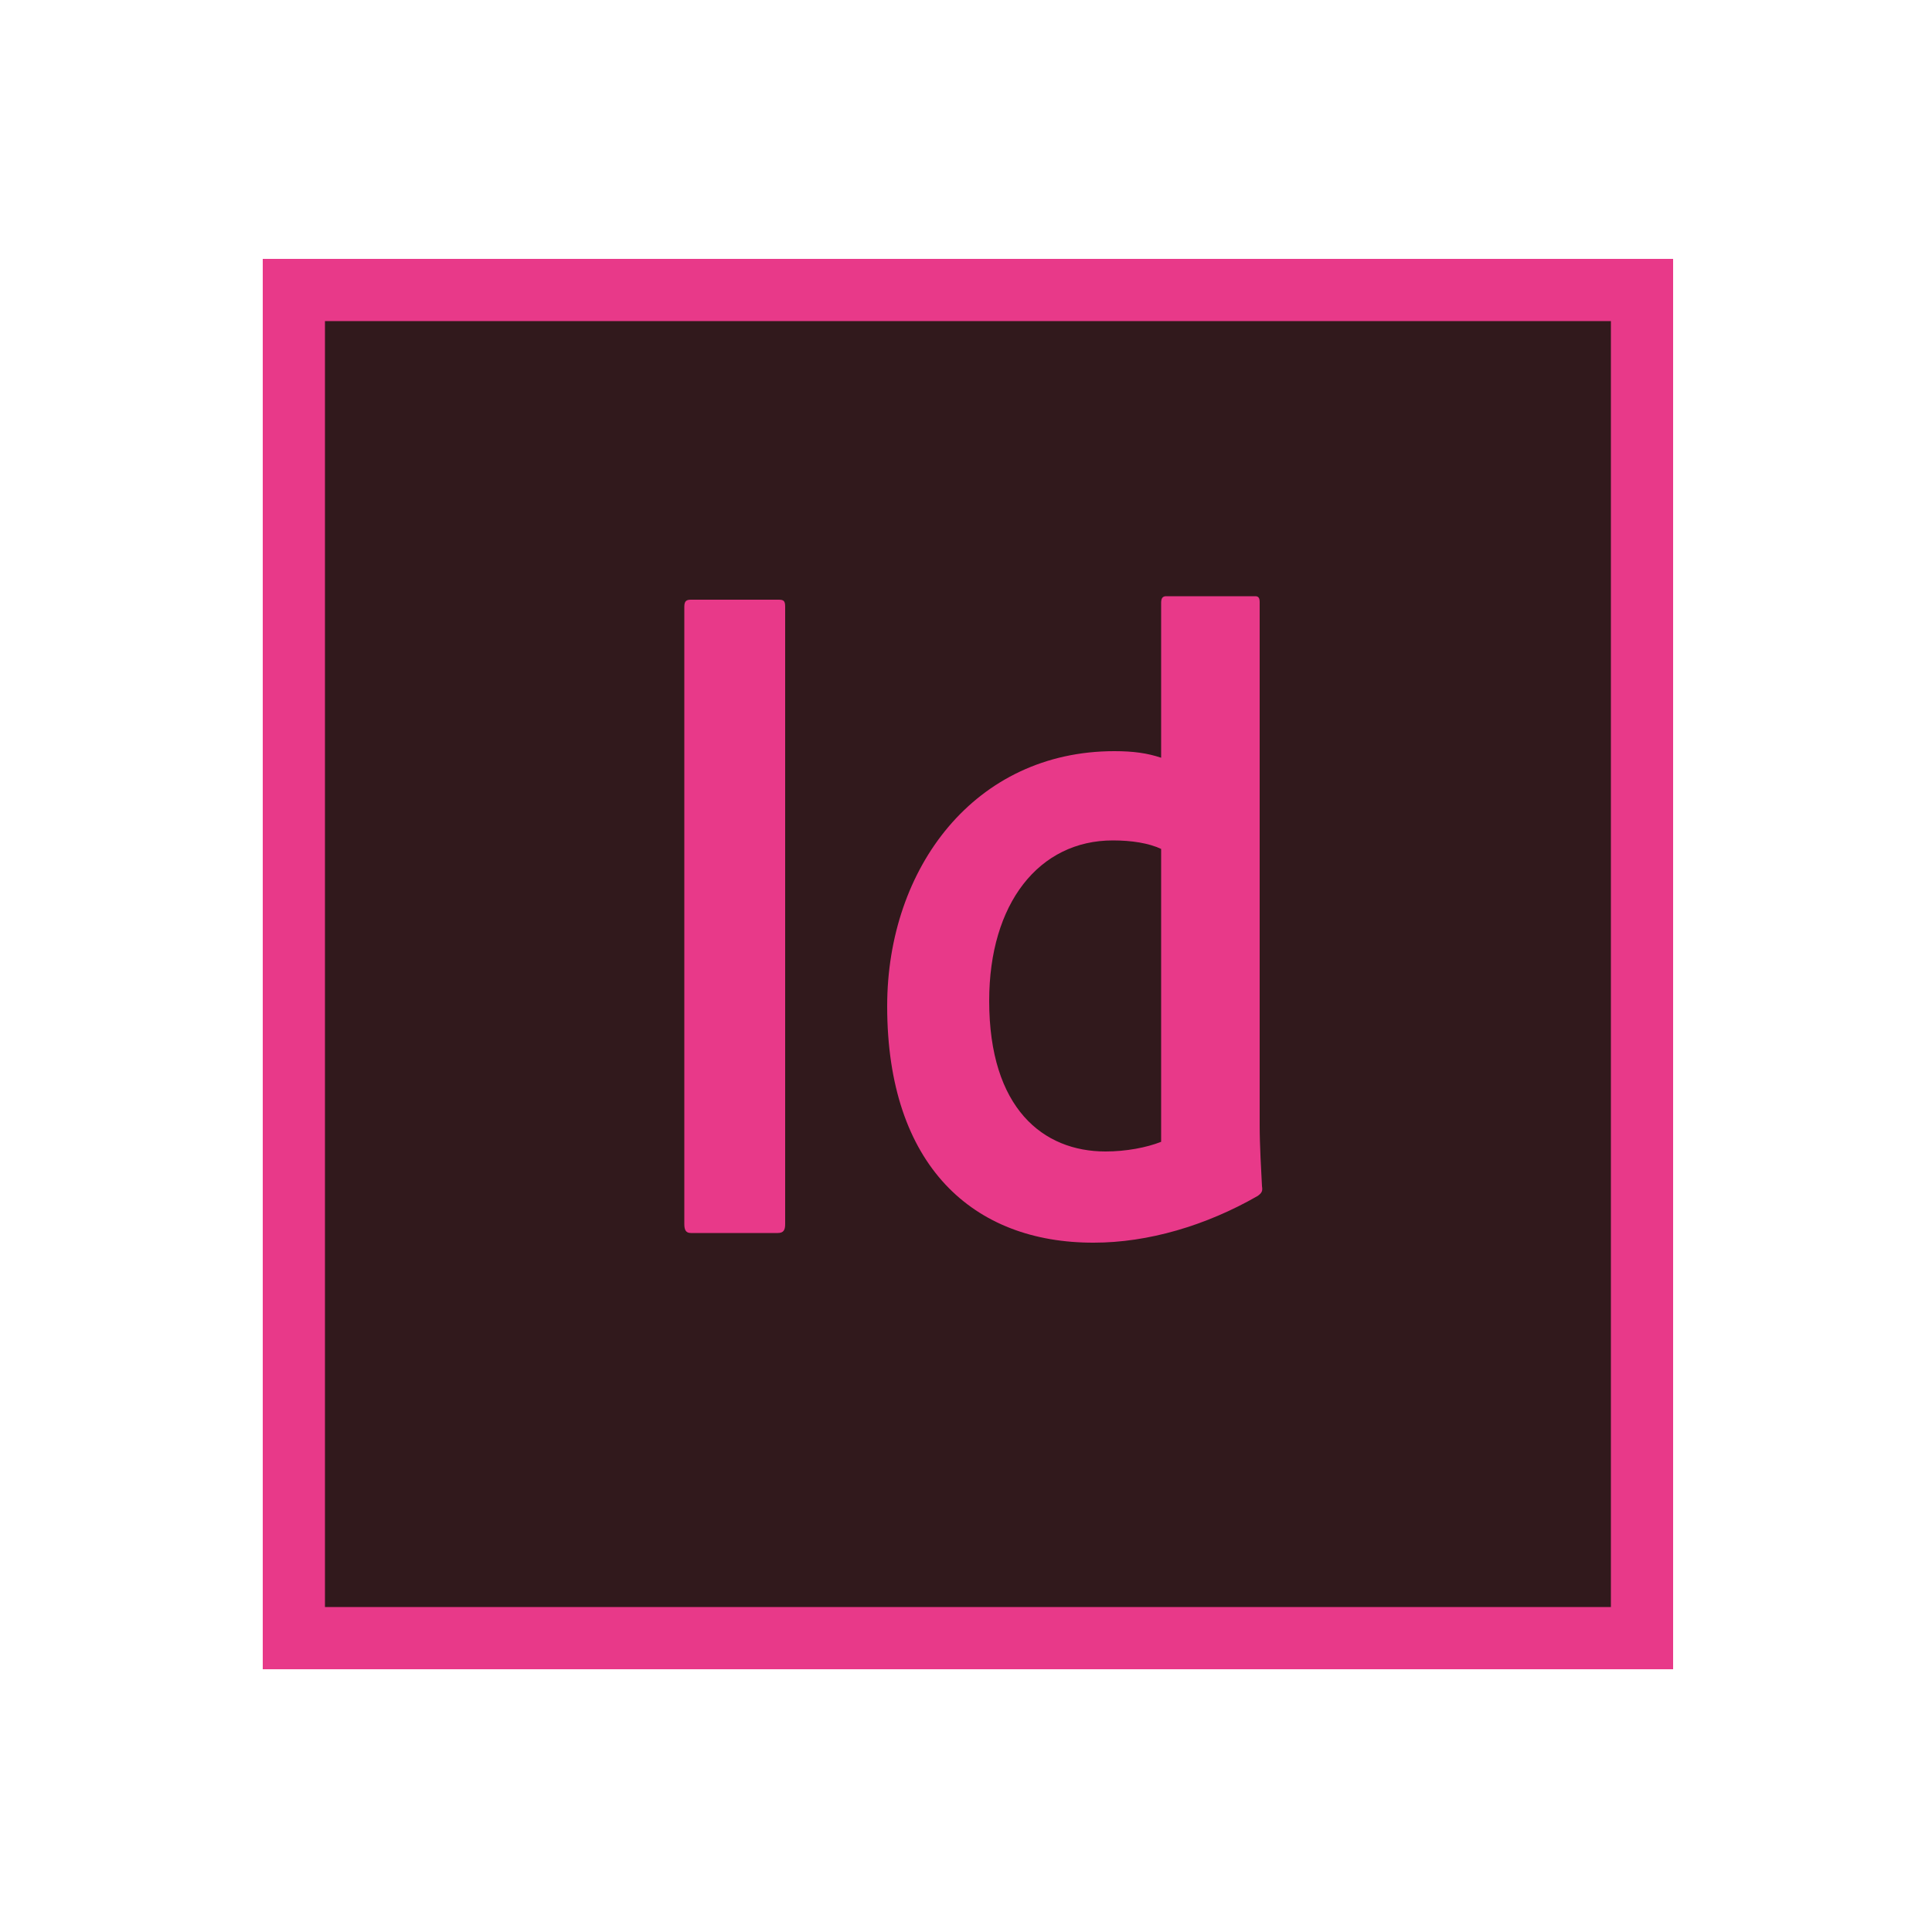 <?xml version="1.0" encoding="utf-8"?>
<!-- Generator: Adobe Illustrator 22.0.1, SVG Export Plug-In . SVG Version: 6.00 Build 0)  -->
<svg version="1.1" id="Layer_1" xmlns="http://www.w3.org/2000/svg" xmlns:xlink="http://www.w3.org/1999/xlink" x="0px" y="0px"
	 viewBox="0 0 500 500" style="enable-background:new 0 0 500 500;" xml:space="preserve">
<style type="text/css">
	.st0{fill:#4CC2F1;}
	.st1{fill:#172327;}
	.st2{fill:#EE7501;}
	.st3{fill:#2E2014;}
	.st4{fill:#12100B;}
	.st5{fill:#FCDD2B;}
	.st6{fill:#FFFFFF;}
	.st7{fill:#1F6DB2;}
	.st8{fill:#5DA5DB;}
	.st9{fill:#F1F1F2;}
	.st10{fill:#D8D6D6;}
	.st11{clip-path:url(#SVGID_4_);fill:#FDC440;}
	.st12{fill:#F5C15C;}
	.st13{clip-path:url(#SVGID_6_);fill:#EF7D00;}
	.st14{clip-path:url(#SVGID_6_);fill:#FFE260;}
	.st15{clip-path:url(#SVGID_6_);fill:#FDCD2F;}
	.st16{clip-path:url(#SVGID_6_);fill:#F0AE26;}
	.st17{fill:#DF4114;}
	.st18{fill:#EA5C1B;}
	.st19{fill:#E83989;}
	.st20{fill:#31191C;}
	.st21{fill:#23201C;}
	.st22{clip-path:url(#SVGID_8_);fill:#23201C;}
	.st23{clip-path:url(#SVGID_8_);fill:#245998;}
	.st24{fill:#245998;}
</style>
<g>
	<polygon class="st19" points="433,432 68,432 68,67 433,67 433,432 	"/>
	<polygon class="st20" points="416.9,415.9 84.1,415.9 84.1,83.1 416.9,83.1 416.9,415.9 	"/>
	<path class="st19" d="M203.2,316.8c0,1.5-0.4,2.3-1.9,2.3h-22.5c-1.3,0-1.7-0.8-1.7-2.3V157c0-1.5,0.6-1.8,1.7-1.8h22.7
		c1.3,0,1.7,0.3,1.7,1.8V316.8L203.2,316.8z"/>
	<path class="st19" d="M300.5,219.7c-3.2-1.5-7.6-2.2-12.5-2.2c-19.1,0-32,16.3-32,41.5c0,27.9,14,39,30.1,39c5.3,0,10.6-1,14.4-2.5
		V219.7L300.5,219.7z M229.6,260.4c0-35.8,22.7-66,58.8-66c4.9,0,8.5,0.5,12.1,1.7v-40.1c0-1.2,0.4-1.7,1.3-1.7h23.1
		c0.8,0,1.1,0.5,1.1,1.5v135.4c0,5.2,0.4,11.9,0.6,15.8c0.2,1.2,0,1.7-1.1,2.5c-13.4,7.7-28.4,12.1-42.4,12.1
		C251.9,321.7,229.6,301.7,229.6,260.4L229.6,260.4z"/>
</g>
</svg>
